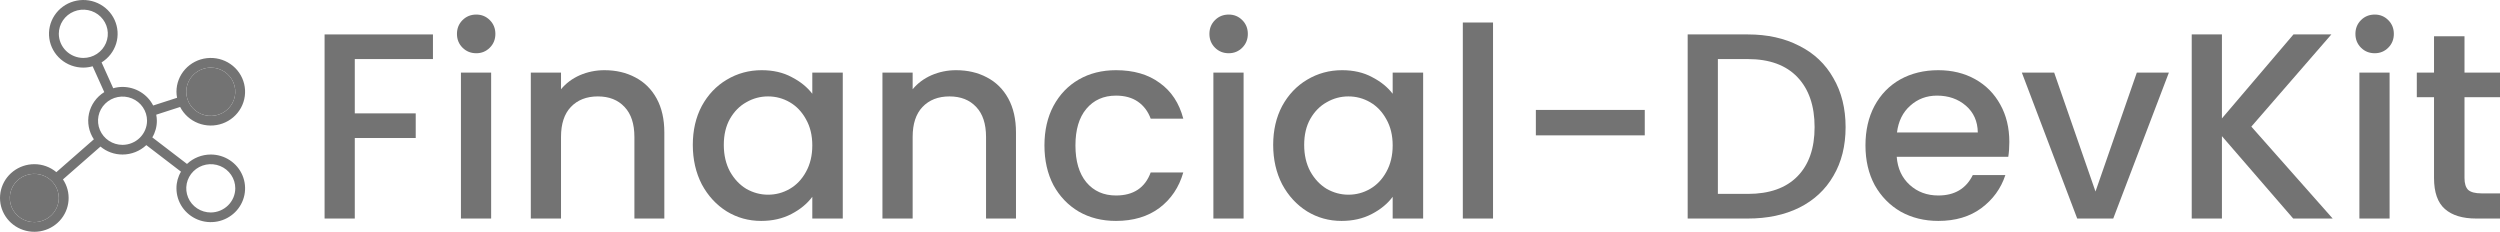 <svg viewBox="0 0 302 28" fill="none" xmlns="http://www.w3.org/2000/svg">
<path d="M52.3 4.159V7.135H42.858V13.695H50.219V16.671H42.858V26.399H39.209V4.159H52.3Z" fill="#737373"/>
<path d="M57.538 6.431C56.876 6.431 56.322 6.207 55.873 5.759C55.425 5.311 55.201 4.757 55.201 4.095C55.201 3.434 55.425 2.879 55.873 2.431C56.322 1.983 56.876 1.759 57.538 1.759C58.178 1.759 58.722 1.983 59.17 2.431C59.618 2.879 59.842 3.434 59.842 4.095C59.842 4.757 59.618 5.311 59.17 5.759C58.722 6.207 58.178 6.431 57.538 6.431ZM59.33 8.767V26.399H55.681V8.767H59.33Z" fill="#737373"/>
<path d="M73.019 8.479C74.406 8.479 75.643 8.767 76.732 9.343C77.841 9.919 78.705 10.773 79.324 11.903C79.943 13.034 80.252 14.399 80.252 15.999V26.399H76.636V16.543C76.636 14.965 76.241 13.759 75.451 12.927C74.662 12.074 73.584 11.647 72.219 11.647C70.853 11.647 69.765 12.074 68.954 12.927C68.164 13.759 67.77 14.965 67.77 16.543V26.399H64.121V8.767H67.77V10.783C68.367 10.058 69.125 9.493 70.042 9.087C70.981 8.682 71.973 8.479 73.019 8.479Z" fill="#737373"/>
<path d="M83.691 17.503C83.691 15.733 84.053 14.165 84.779 12.799C85.526 11.434 86.528 10.378 87.787 9.631C89.068 8.863 90.476 8.479 92.012 8.479C93.399 8.479 94.605 8.757 95.629 9.311C96.675 9.845 97.507 10.517 98.126 11.327V8.767H101.807V26.399H98.126V23.775C97.507 24.607 96.664 25.301 95.597 25.855C94.53 26.41 93.314 26.687 91.948 26.687C90.433 26.687 89.046 26.303 87.787 25.535C86.528 24.746 85.526 23.658 84.779 22.271C84.053 20.863 83.691 19.274 83.691 17.503ZM98.126 17.567C98.126 16.351 97.87 15.295 97.358 14.399C96.867 13.503 96.216 12.821 95.405 12.351C94.594 11.882 93.719 11.647 92.781 11.647C91.842 11.647 90.967 11.882 90.156 12.351C89.345 12.799 88.684 13.471 88.171 14.367C87.681 15.242 87.435 16.287 87.435 17.503C87.435 18.719 87.681 19.786 88.171 20.703C88.684 21.621 89.345 22.325 90.156 22.815C90.988 23.285 91.863 23.519 92.781 23.519C93.719 23.519 94.594 23.285 95.405 22.815C96.216 22.346 96.867 21.663 97.358 20.767C97.87 19.85 98.126 18.783 98.126 17.567Z" fill="#737373"/>
<path d="M115.497 8.479C116.884 8.479 118.122 8.767 119.21 9.343C120.32 9.919 121.184 10.773 121.803 11.903C122.421 13.034 122.731 14.399 122.731 15.999V26.399H119.114V16.543C119.114 14.965 118.719 13.759 117.93 12.927C117.14 12.074 116.063 11.647 114.697 11.647C113.331 11.647 112.243 12.074 111.432 12.927C110.643 13.759 110.248 14.965 110.248 16.543V26.399H106.599V8.767H110.248V10.783C110.845 10.058 111.603 9.493 112.521 9.087C113.459 8.682 114.452 8.479 115.497 8.479Z" fill="#737373"/>
<path d="M126.169 17.567C126.169 15.754 126.532 14.165 127.257 12.799C128.004 11.413 129.028 10.346 130.33 9.599C131.631 8.853 133.125 8.479 134.811 8.479C136.945 8.479 138.705 8.991 140.092 10.015C141.5 11.018 142.45 12.458 142.941 14.335H139.004C138.684 13.461 138.172 12.778 137.467 12.287C136.763 11.797 135.878 11.551 134.811 11.551C133.317 11.551 132.122 12.085 131.226 13.151C130.351 14.197 129.914 15.669 129.914 17.567C129.914 19.466 130.351 20.949 131.226 22.015C132.122 23.082 133.317 23.615 134.811 23.615C136.923 23.615 138.321 22.687 139.004 20.831H142.941C142.429 22.623 141.468 24.053 140.06 25.119C138.652 26.165 136.902 26.687 134.811 26.687C133.125 26.687 131.631 26.314 130.33 25.567C129.028 24.799 128.004 23.733 127.257 22.367C126.532 20.981 126.169 19.381 126.169 17.567Z" fill="#737373"/>
<path d="M148.433 6.431C147.772 6.431 147.217 6.207 146.769 5.759C146.321 5.311 146.097 4.757 146.097 4.095C146.097 3.434 146.321 2.879 146.769 2.431C147.217 1.983 147.772 1.759 148.433 1.759C149.074 1.759 149.618 1.983 150.066 2.431C150.514 2.879 150.738 3.434 150.738 4.095C150.738 4.757 150.514 5.311 150.066 5.759C149.618 6.207 149.074 6.431 148.433 6.431ZM150.226 8.767V26.399H146.577V8.767H150.226Z" fill="#737373"/>
<path d="M153.8 17.503C153.8 15.733 154.163 14.165 154.888 12.799C155.635 11.434 156.638 10.378 157.897 9.631C159.177 8.863 160.586 8.479 162.122 8.479C163.509 8.479 164.715 8.757 165.739 9.311C166.784 9.845 167.617 10.517 168.235 11.327V8.767H171.916V26.399H168.235V23.775C167.617 24.607 166.774 25.301 165.707 25.855C164.64 26.41 163.424 26.687 162.058 26.687C160.543 26.687 159.156 26.303 157.897 25.535C156.638 24.746 155.635 23.658 154.888 22.271C154.163 20.863 153.8 19.274 153.8 17.503ZM168.235 17.567C168.235 16.351 167.979 15.295 167.467 14.399C166.976 13.503 166.326 12.821 165.515 12.351C164.704 11.882 163.829 11.647 162.89 11.647C161.951 11.647 161.076 11.882 160.266 12.351C159.455 12.799 158.793 13.471 158.281 14.367C157.79 15.242 157.545 16.287 157.545 17.503C157.545 18.719 157.79 19.786 158.281 20.703C158.793 21.621 159.455 22.325 160.266 22.815C161.098 23.285 161.973 23.519 162.89 23.519C163.829 23.519 164.704 23.285 165.515 22.815C166.326 22.346 166.976 21.663 167.467 20.767C167.979 19.85 168.235 18.783 168.235 17.567Z" fill="#737373"/>
<path d="M180.358 2.719V26.399H176.709V2.719H180.358Z" fill="#737373"/>
<path d="M198.687 13.279V16.351H185.532V13.279H198.687Z" fill="#737373"/>
<path d="M211.137 4.159C213.505 4.159 215.575 4.618 217.346 5.535C219.139 6.431 220.515 7.733 221.475 9.439C222.457 11.125 222.948 13.098 222.948 15.359C222.948 17.621 222.457 19.583 221.475 21.247C220.515 22.911 219.139 24.191 217.346 25.087C215.575 25.962 213.505 26.399 211.137 26.399H203.871V4.159H211.137ZM211.137 23.423C213.74 23.423 215.735 22.719 217.122 21.311C218.509 19.903 219.203 17.919 219.203 15.359C219.203 12.778 218.509 10.762 217.122 9.311C215.735 7.861 213.74 7.135 211.137 7.135H207.52V23.423H211.137Z" fill="#737373"/>
<path d="M242.728 17.151C242.728 17.813 242.685 18.41 242.6 18.943H229.124C229.231 20.351 229.754 21.482 230.693 22.335C231.632 23.189 232.784 23.615 234.15 23.615C236.113 23.615 237.5 22.794 238.311 21.151H242.247C241.714 22.773 240.743 24.106 239.335 25.151C237.948 26.175 236.219 26.687 234.15 26.687C232.464 26.687 230.949 26.314 229.605 25.567C228.282 24.799 227.236 23.733 226.468 22.367C225.721 20.981 225.348 19.381 225.348 17.567C225.348 15.754 225.71 14.165 226.436 12.799C227.183 11.413 228.218 10.346 229.541 9.599C230.885 8.853 232.421 8.479 234.15 8.479C235.814 8.479 237.297 8.842 238.599 9.567C239.9 10.293 240.914 11.317 241.639 12.639C242.365 13.941 242.728 15.445 242.728 17.151ZM238.919 15.999C238.897 14.655 238.417 13.578 237.478 12.767C236.54 11.957 235.377 11.551 233.99 11.551C232.731 11.551 231.653 11.957 230.757 12.767C229.861 13.557 229.327 14.634 229.156 15.999H238.919Z" fill="#737373"/>
<path d="M253.136 23.135L258.129 8.767H262.002L255.28 26.399H250.927L244.238 8.767H248.143L253.136 23.135Z" fill="#737373"/>
<path d="M277.019 26.399L268.409 16.447V26.399H264.76V4.159H268.409V14.303L277.051 4.159H281.628L271.962 15.295L281.788 26.399H277.019Z" fill="#737373"/>
<path d="M286.871 6.431C286.21 6.431 285.655 6.207 285.207 5.759C284.759 5.311 284.535 4.757 284.535 4.095C284.535 3.434 284.759 2.879 285.207 2.431C285.655 1.983 286.21 1.759 286.871 1.759C287.511 1.759 288.055 1.983 288.503 2.431C288.952 2.879 289.176 3.434 289.176 4.095C289.176 4.757 288.952 5.311 288.503 5.759C288.055 6.207 287.511 6.431 286.871 6.431ZM288.663 8.767V26.399H285.015V8.767H288.663Z" fill="#737373"/>
<path d="M297.711 11.743V21.503C297.711 22.165 297.86 22.645 298.159 22.943C298.479 23.221 299.013 23.359 299.759 23.359H302V26.399H299.119C297.476 26.399 296.217 26.015 295.342 25.247C294.468 24.479 294.03 23.231 294.03 21.503V11.743H291.95V8.767H294.03V4.383H297.711V8.767H302V11.743H297.711Z" fill="#737373"/>
<path d="M25.462 18.667C24.391 18.668 23.363 19.075 22.589 19.804L18.4 16.596C18.763 15.986 18.952 15.29 18.948 14.583C18.946 14.339 18.921 14.095 18.873 13.854L21.76 12.921C22.218 13.814 22.992 14.511 23.937 14.879C24.882 15.247 25.93 15.261 26.885 14.917C27.839 14.574 28.631 13.897 29.113 13.016C29.593 12.134 29.729 11.11 29.494 10.136C29.259 9.163 28.669 8.308 27.836 7.735C27.003 7.162 25.986 6.91 24.977 7.027C23.968 7.143 23.038 7.621 22.363 8.369C21.689 9.117 21.316 10.083 21.316 11.083C21.318 11.328 21.343 11.572 21.39 11.812L18.503 12.746C18.157 12.072 17.627 11.505 16.974 11.109C16.321 10.713 15.569 10.502 14.802 10.5C14.421 10.501 14.043 10.555 13.677 10.66L12.271 7.54C13.116 7.016 13.741 6.208 14.031 5.267C14.32 4.325 14.255 3.312 13.846 2.414C13.438 1.516 12.714 0.793 11.807 0.379C10.901 -0.035 9.874 -0.113 8.914 0.16C7.954 0.433 7.127 1.038 6.584 1.864C6.041 2.69 5.819 3.681 5.959 4.656C6.099 5.63 6.592 6.522 7.346 7.167C8.1 7.812 9.066 8.167 10.065 8.167C10.446 8.165 10.824 8.111 11.19 8.006L12.596 11.127C12.129 11.416 11.725 11.794 11.408 12.239C11.091 12.684 10.868 13.187 10.75 13.718C10.633 14.249 10.625 14.797 10.726 15.332C10.827 15.866 11.035 16.375 11.338 16.829L6.808 20.796C6.065 20.172 5.119 19.83 4.143 19.833C3.22 19.834 2.324 20.138 1.596 20.697C0.868 21.256 0.351 22.038 0.126 22.919C-0.1 23.801 -0.02 24.732 0.352 25.563C0.724 26.395 1.367 27.081 2.18 27.512C2.993 27.943 3.928 28.095 4.838 27.943C5.748 27.791 6.58 27.344 7.203 26.674C7.826 26.003 8.204 25.147 8.277 24.241C8.351 23.334 8.115 22.43 7.607 21.671L12.137 17.704C12.88 18.328 13.826 18.67 14.802 18.667C15.873 18.666 16.901 18.258 17.674 17.529L21.864 20.738C21.501 21.347 21.311 22.043 21.316 22.75C21.316 23.558 21.559 24.347 22.015 25.019C22.47 25.69 23.118 26.213 23.875 26.523C24.633 26.832 25.466 26.912 26.27 26.755C27.074 26.597 27.813 26.208 28.393 25.637C28.972 25.066 29.367 24.339 29.527 23.547C29.687 22.755 29.605 21.933 29.291 21.187C28.977 20.441 28.446 19.803 27.764 19.355C27.083 18.906 26.281 18.667 25.462 18.667ZM25.462 8.167C26.047 8.167 26.619 8.338 27.106 8.658C27.593 8.979 27.973 9.434 28.197 9.967C28.421 10.5 28.48 11.087 28.366 11.652C28.251 12.218 27.969 12.738 27.555 13.146C27.141 13.554 26.613 13.831 26.039 13.944C25.465 14.056 24.869 13.999 24.328 13.778C23.787 13.557 23.325 13.183 23 12.704C22.674 12.224 22.501 11.66 22.501 11.083C22.504 10.311 22.818 9.571 23.372 9.025C23.927 8.479 24.677 8.171 25.462 8.167ZM7.104 4.083C7.104 3.506 7.278 2.943 7.603 2.463C7.928 1.983 8.391 1.609 8.932 1.389C9.473 1.168 10.068 1.11 10.642 1.223C11.217 1.335 11.744 1.613 12.158 2.021C12.572 2.429 12.854 2.949 12.969 3.514C13.083 4.08 13.024 4.667 12.8 5.199C12.576 5.732 12.197 6.188 11.71 6.508C11.223 6.829 10.65 7 10.065 7C9.281 6.996 8.53 6.688 7.975 6.141C7.421 5.595 7.108 4.856 7.104 4.083ZM4.143 26.833C3.557 26.833 2.985 26.662 2.498 26.342C2.011 26.021 1.632 25.566 1.407 25.033C1.183 24.5 1.125 23.913 1.239 23.348C1.353 22.782 1.635 22.262 2.049 21.854C2.463 21.446 2.991 21.169 3.565 21.056C4.14 20.944 4.735 21.001 5.276 21.222C5.817 21.443 6.28 21.817 6.605 22.296C6.93 22.776 7.104 23.34 7.104 23.917C7.1 24.689 6.787 25.429 6.232 25.975C5.678 26.521 4.927 26.829 4.143 26.833ZM14.802 17.5C14.217 17.5 13.644 17.329 13.157 17.009C12.67 16.688 12.291 16.232 12.067 15.7C11.843 15.166 11.784 14.58 11.898 14.014C12.012 13.448 12.294 12.929 12.709 12.521C13.123 12.113 13.65 11.835 14.225 11.723C14.799 11.61 15.394 11.668 15.935 11.889C16.476 12.109 16.939 12.483 17.264 12.963C17.59 13.443 17.763 14.007 17.763 14.583C17.759 15.356 17.446 16.095 16.892 16.642C16.337 17.188 15.586 17.496 14.802 17.5ZM25.462 25.667C24.876 25.667 24.303 25.496 23.817 25.175C23.329 24.855 22.95 24.399 22.726 23.866C22.502 23.333 22.443 22.747 22.557 22.181C22.672 21.615 22.954 21.096 23.368 20.688C23.782 20.28 24.309 20.002 24.884 19.889C25.458 19.777 26.053 19.835 26.595 20.055C27.136 20.276 27.598 20.65 27.923 21.13C28.249 21.609 28.422 22.173 28.422 22.75C28.419 23.522 28.105 24.262 27.551 24.808C26.996 25.354 26.245 25.663 25.462 25.667Z" fill="#737373"/>
<path d="M25.462 8.167C26.047 8.167 26.619 8.338 27.106 8.658C27.593 8.979 27.973 9.434 28.197 9.967C28.421 10.5 28.48 11.087 28.366 11.652C28.251 12.218 27.969 12.738 27.555 13.146C27.141 13.554 26.613 13.831 26.039 13.944C25.465 14.056 24.869 13.999 24.328 13.778C23.787 13.557 23.325 13.183 23 12.704C22.674 12.224 22.501 11.66 22.501 11.083C22.504 10.311 22.818 9.571 23.372 9.025C23.927 8.479 24.677 8.171 25.462 8.167Z" fill="#737373"/>
<path d="M4.143 26.833C3.557 26.833 2.985 26.662 2.498 26.342C2.011 26.021 1.632 25.566 1.407 25.033C1.183 24.5 1.125 23.913 1.239 23.348C1.353 22.782 1.635 22.262 2.049 21.854C2.463 21.446 2.991 21.169 3.565 21.056C4.14 20.944 4.735 21.001 5.276 21.222C5.817 21.443 6.28 21.817 6.605 22.296C6.93 22.776 7.104 23.34 7.104 23.917C7.1 24.689 6.787 25.429 6.232 25.975C5.678 26.521 4.927 26.829 4.143 26.833Z" fill="#737373"/>
</svg>

